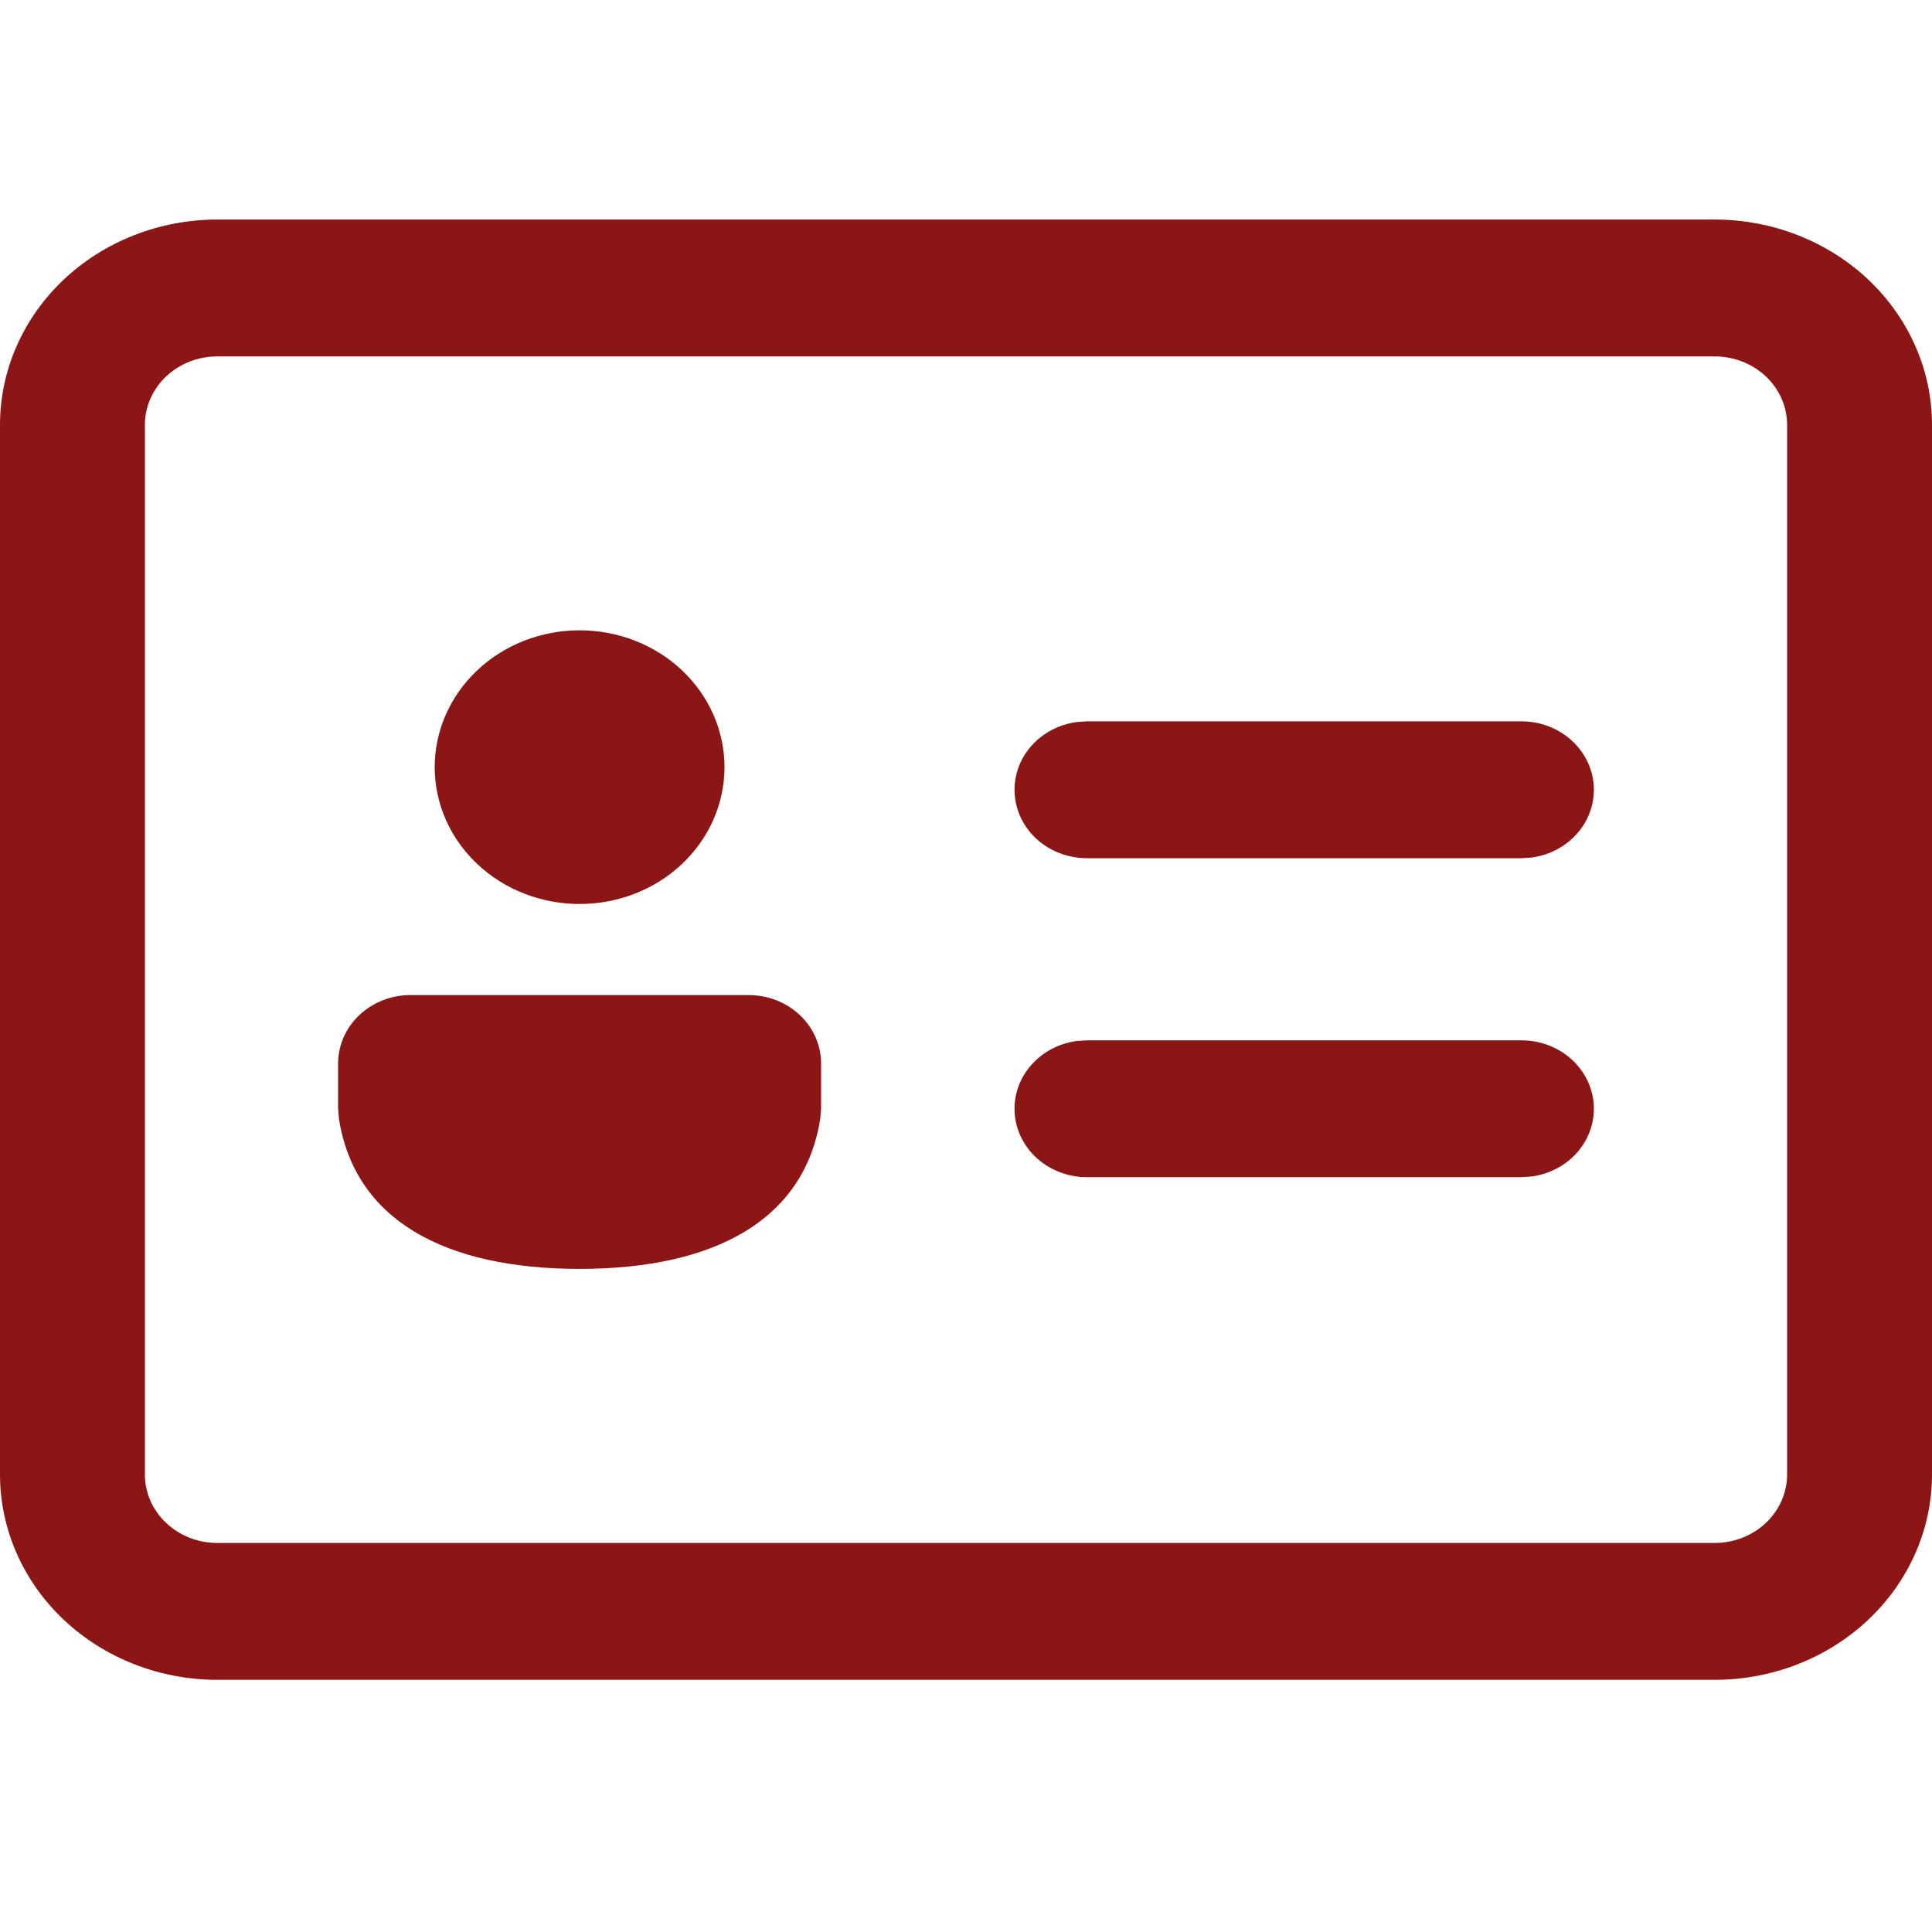 <svg width="44" height="44" viewBox="0 0 44 44" fill="none" xmlns="http://www.w3.org/2000/svg">
<path d="M39.05 5C40.363 5 41.622 5.493 42.55 6.369C43.478 7.246 44 8.435 44 9.675V33.581C44 34.821 43.478 36.011 42.55 36.887C41.622 37.764 40.363 38.257 39.05 38.257H4.95C4.3 38.257 3.656 38.136 3.056 37.901C2.455 37.666 1.909 37.322 1.45 36.887C0.99 36.453 0.626 35.938 0.377 35.371C0.128 34.803 0 34.195 0 33.581V9.675C0 8.435 0.522 7.246 1.45 6.369C2.378 5.493 3.637 5 4.95 5H39.05ZM39.05 8.117H4.95C4.512 8.117 4.093 8.281 3.783 8.573C3.474 8.866 3.3 9.262 3.3 9.675V33.581C3.3 34.442 4.039 35.14 4.95 35.14H39.05C39.488 35.14 39.907 34.976 40.217 34.683C40.526 34.391 40.7 33.995 40.7 33.581V9.675C40.7 9.262 40.526 8.866 40.217 8.573C39.907 8.281 39.488 8.117 39.05 8.117ZM17.05 22.662C17.488 22.662 17.907 22.826 18.217 23.119C18.526 23.411 18.7 23.807 18.7 24.221V25.245L18.682 25.469C18.324 27.782 16.276 28.898 13.2 28.898C10.124 28.898 8.074 27.782 7.718 25.469L7.7 25.241V24.221C7.7 23.807 7.874 23.411 8.183 23.119C8.493 22.826 8.912 22.662 9.35 22.662H17.05ZM24.754 23.693H34.65C35.068 23.693 35.471 23.843 35.776 24.112C36.081 24.382 36.267 24.751 36.296 25.145C36.324 25.539 36.193 25.928 35.929 26.235C35.666 26.541 35.288 26.741 34.874 26.795L34.65 26.81H24.754C24.336 26.809 23.934 26.66 23.628 26.39C23.323 26.12 23.137 25.751 23.109 25.357C23.08 24.963 23.211 24.574 23.475 24.268C23.739 23.961 24.116 23.761 24.53 23.707L24.754 23.693H34.65H24.754ZM13.2 14.355C14.075 14.355 14.915 14.683 15.534 15.268C16.152 15.852 16.5 16.645 16.5 17.471C16.5 18.298 16.152 19.091 15.534 19.675C14.915 20.26 14.075 20.588 13.2 20.588C12.325 20.588 11.485 20.26 10.867 19.675C10.248 19.091 9.9 18.298 9.9 17.471C9.9 16.645 10.248 15.852 10.867 15.268C11.485 14.683 12.325 14.355 13.2 14.355ZM24.754 16.428H34.65C35.068 16.428 35.471 16.578 35.776 16.848C36.081 17.118 36.267 17.487 36.296 17.881C36.324 18.275 36.193 18.664 35.929 18.97C35.666 19.277 35.288 19.477 34.874 19.531L34.65 19.545H24.754C24.336 19.545 23.934 19.395 23.628 19.126C23.323 18.856 23.137 18.487 23.109 18.093C23.08 17.699 23.211 17.31 23.475 17.003C23.739 16.697 24.116 16.497 24.53 16.443L24.754 16.428H34.65H24.754Z" fill="#8C1515"/>
</svg>
